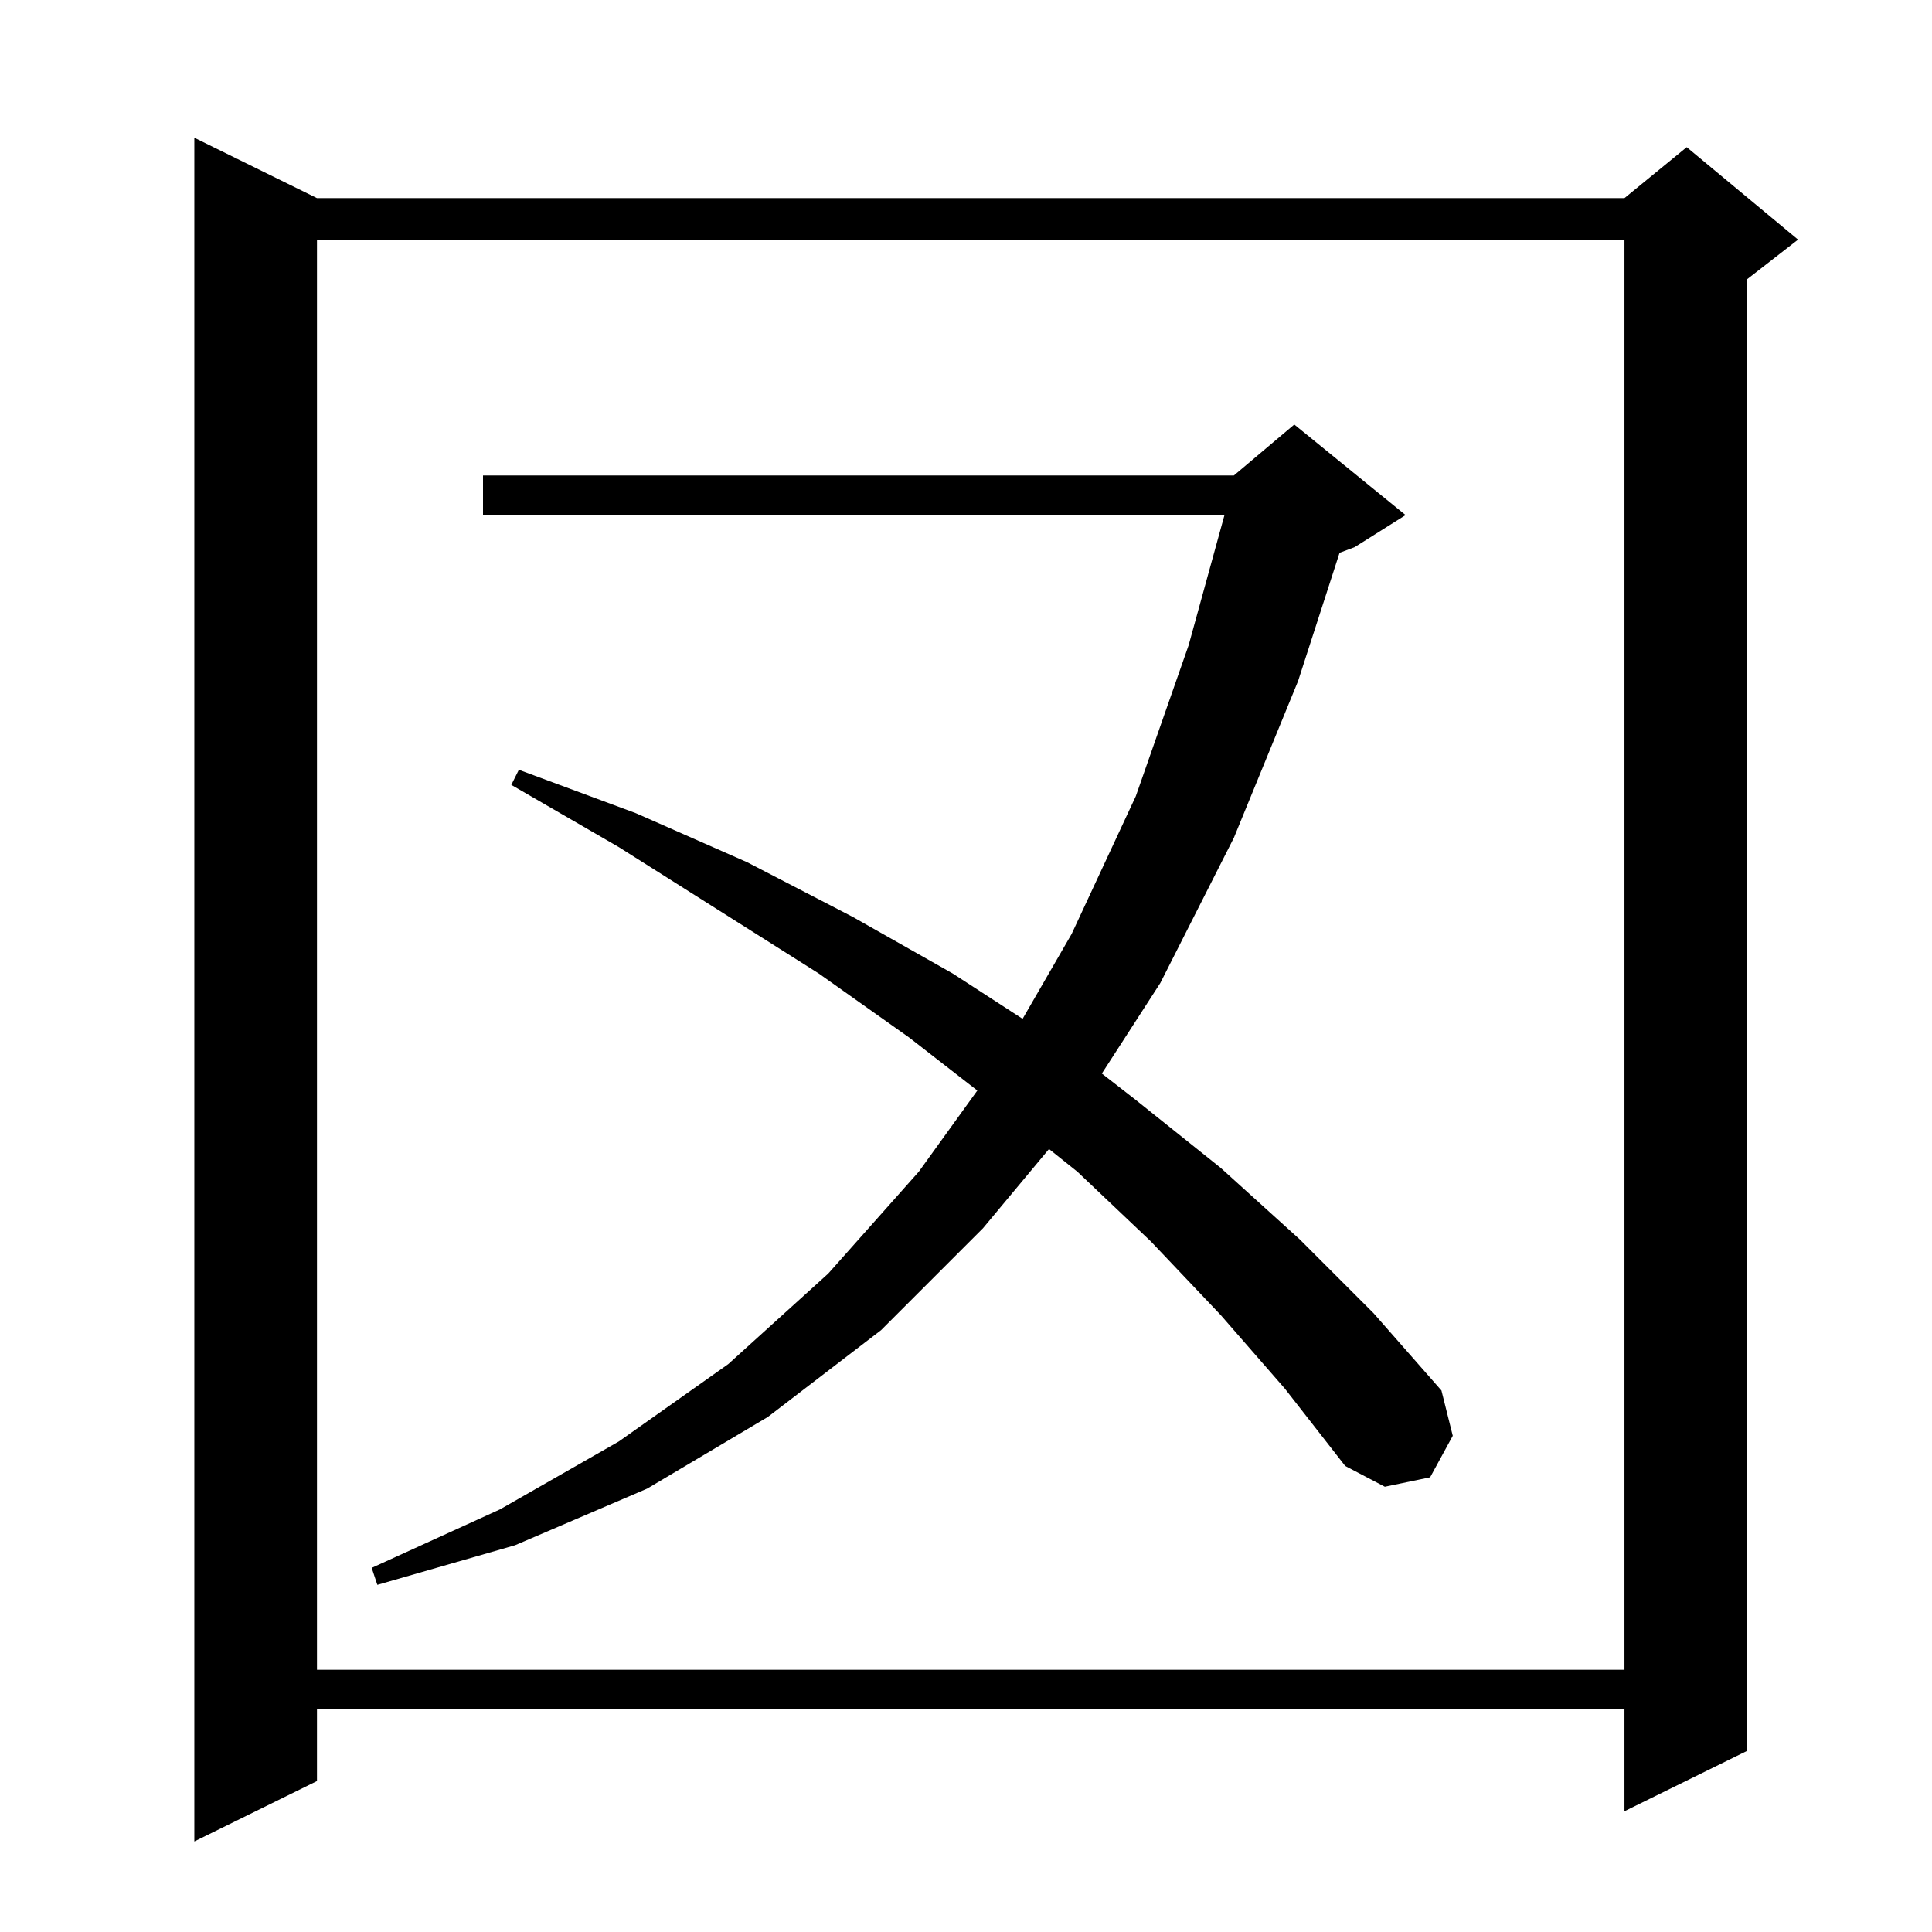 <?xml version="1.0" standalone="no"?>
<!DOCTYPE svg PUBLIC "-//W3C//DTD SVG 1.1//EN" "http://www.w3.org/Graphics/SVG/1.1/DTD/svg11.dtd" >
<svg xmlns="http://www.w3.org/2000/svg" xmlns:xlink="http://www.w3.org/1999/xlink" version="1.1" viewBox="0 -144 1024 1024">
  <g transform="matrix(1 0 0 -1 0 880)">
   <path fill="currentColor"
d="M168 919h693l33 27l59 -49l-27 -21v-780l-65 -32v54h-693v-38l-65 -32v903zM168 897v-758h693v758h-693zM647 327l-37 39l-39 37l-15 12l-35 -42l-54 -54l-60 -46l-64 -38l-70 -30l-73 -21l-3 9l68 31l63 36l58 41l53 48l48 54l31 43l-36 28l-48 34l-106 67l-57 33l4 8
l62 -23l59 -26l56 -29l53 -30l37 -24l26 45l34 73l28 80l19 69h-393v21h398l32 27l59 -48l-27 -17l-8 -3l-22 -68l-34 -83l-39 -77l-31 -48l18 -14l45 -36l42 -38l39 -39l36 -41l6 -24l-12 -22l-24 -5l-21 11l-32 41z" />
  </g>

</svg>
